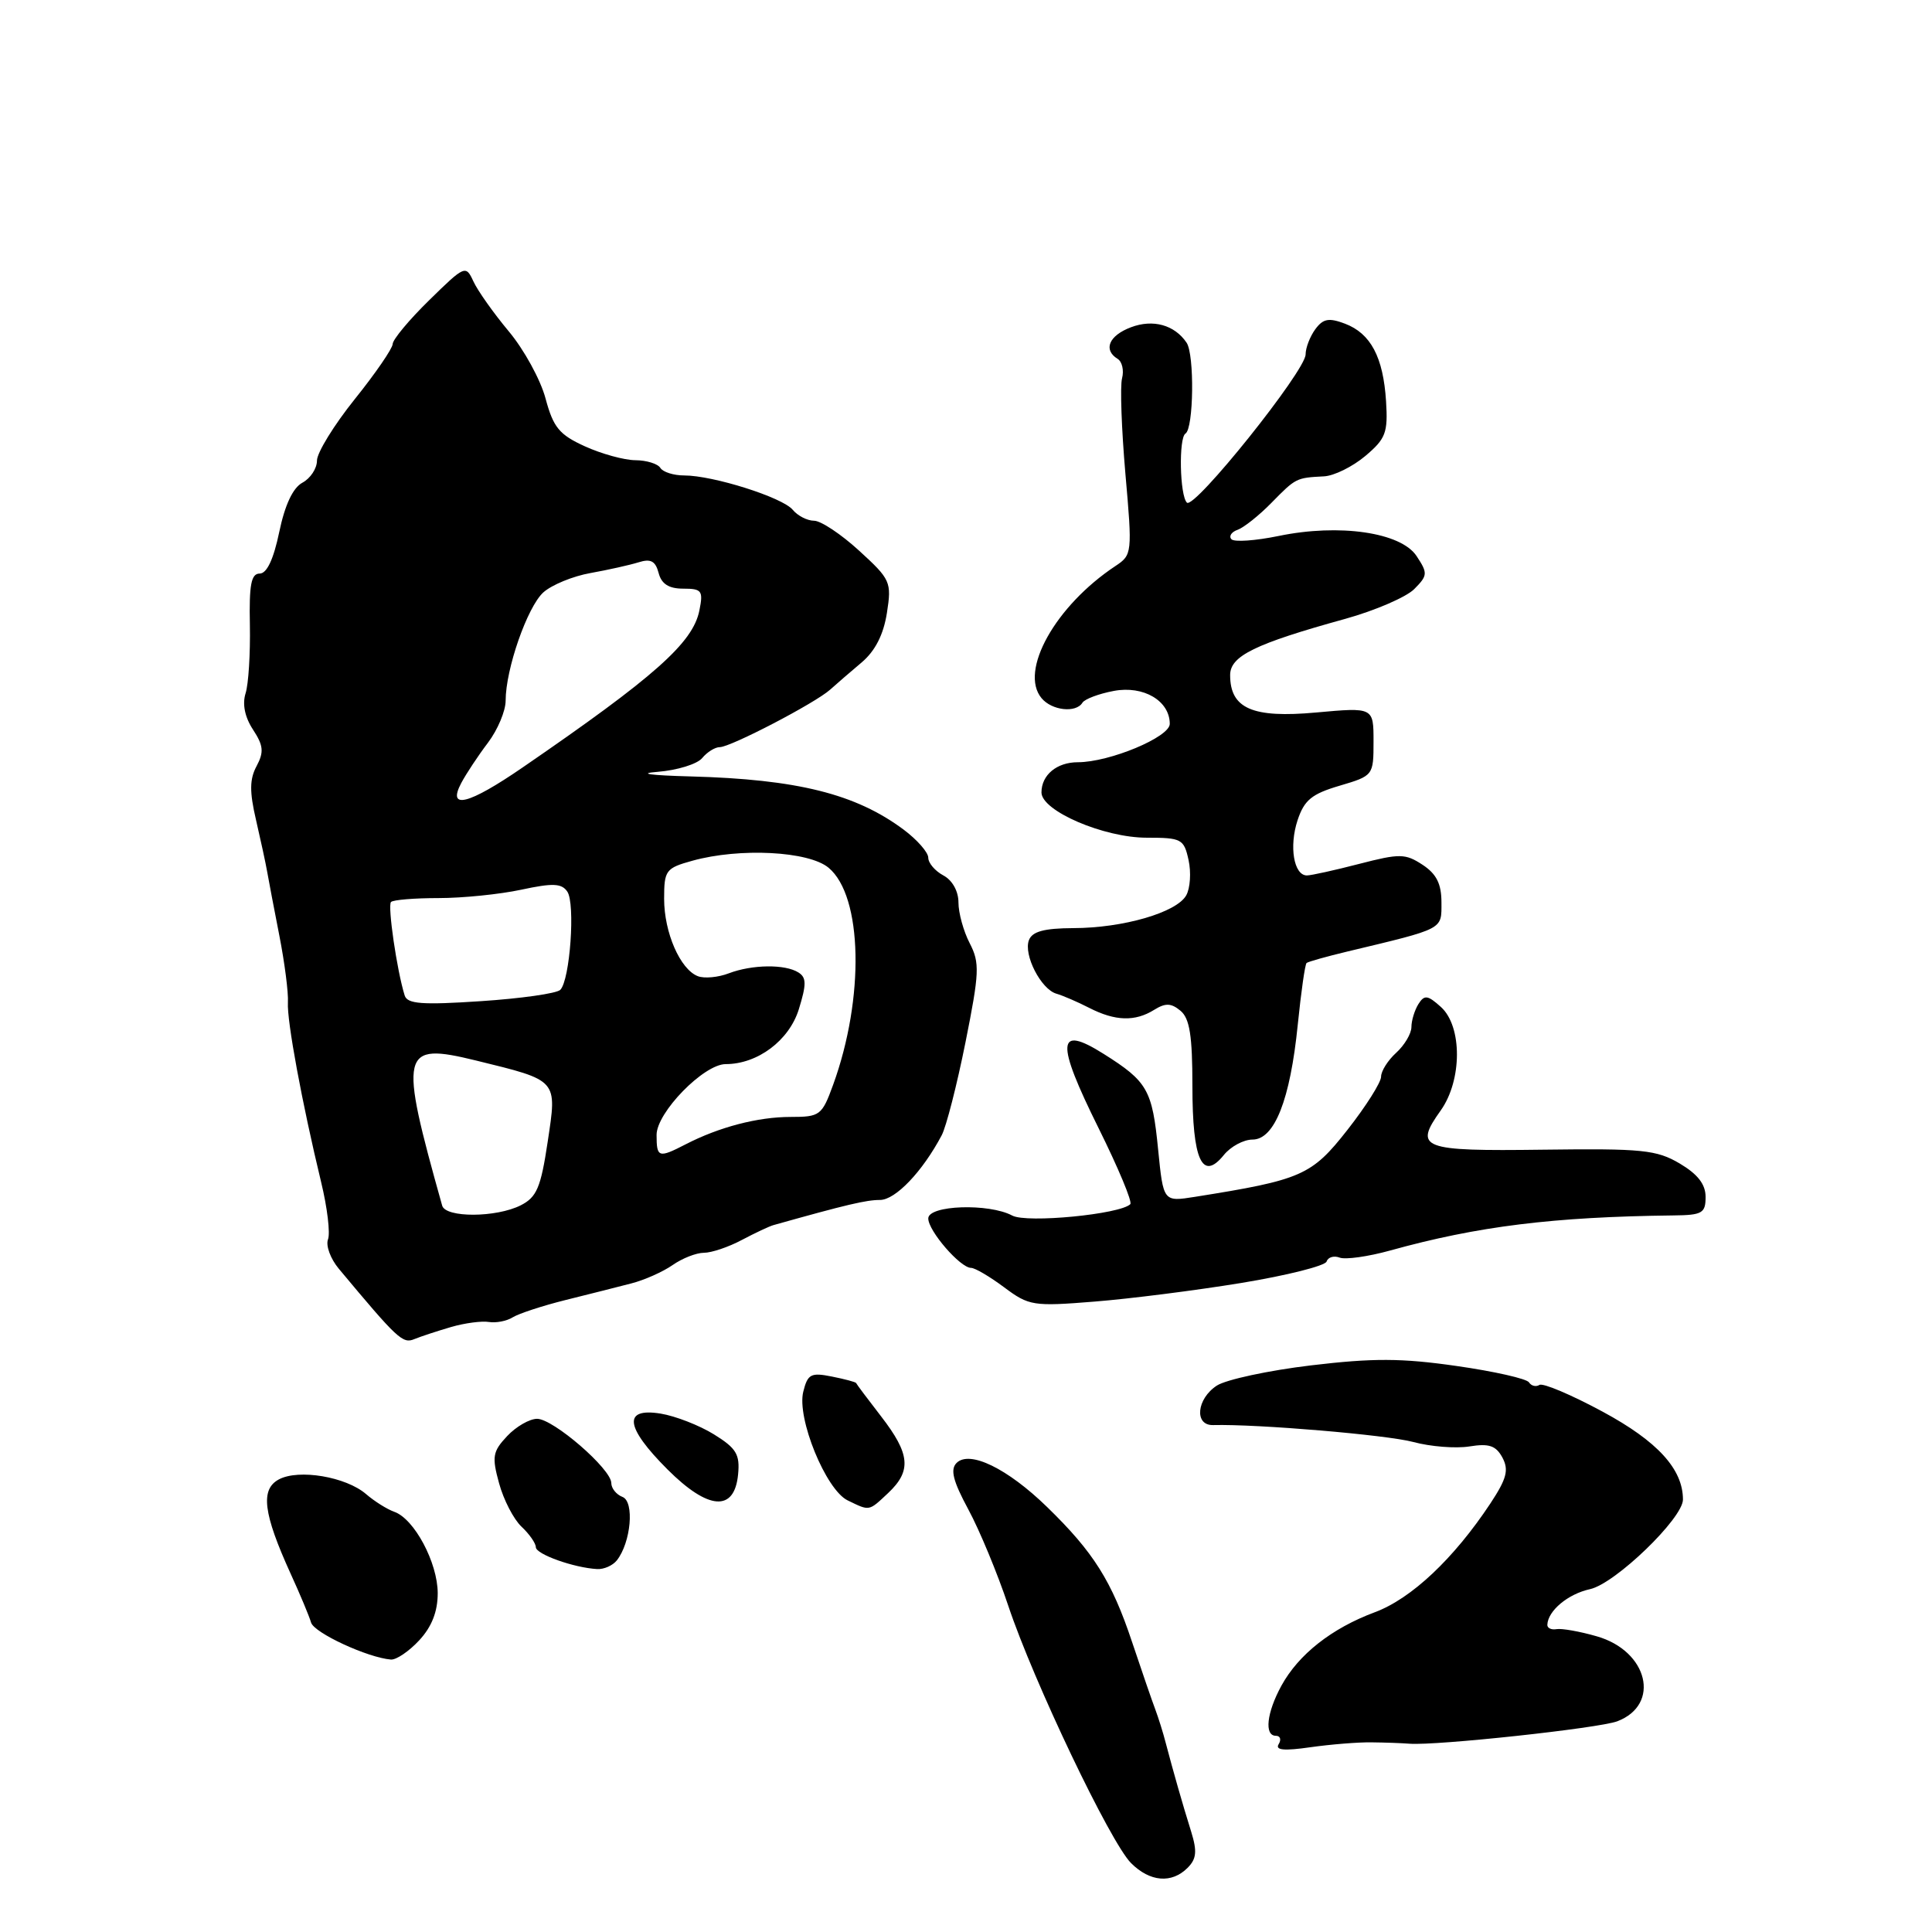<?xml version="1.0" encoding="UTF-8" standalone="no"?>
<!DOCTYPE svg PUBLIC "-//W3C//DTD SVG 1.1//EN" "http://www.w3.org/Graphics/SVG/1.1/DTD/svg11.dtd" >
<svg xmlns="http://www.w3.org/2000/svg" xmlns:xlink="http://www.w3.org/1999/xlink" version="1.1" viewBox="0 0 256 256">
 <g >
 <path fill="currentColor"
d=" M 157.36 247.50 C 158.54 246.32 158.64 245.31 157.85 242.75 C 156.69 239.05 155.44 234.65 154.48 231.00 C 154.13 229.62 153.49 227.60 153.08 226.50 C 152.66 225.40 151.28 221.38 150.00 217.56 C 147.31 209.49 144.90 205.67 138.75 199.69 C 133.49 194.57 128.47 192.13 126.75 193.85 C 125.89 194.71 126.28 196.25 128.31 200.01 C 129.80 202.77 132.18 208.51 133.60 212.77 C 136.94 222.77 147.12 244.12 149.87 246.87 C 152.37 249.37 155.25 249.61 157.36 247.50 Z  M 181.75 230.87 C 183.54 230.89 185.79 230.97 186.75 231.05 C 190.34 231.33 211.86 229.00 214.30 228.08 C 220.09 225.87 218.38 218.76 211.58 216.82 C 209.33 216.17 206.94 215.75 206.25 215.87 C 205.56 215.99 205.01 215.73 205.03 215.29 C 205.11 213.43 207.76 211.21 210.69 210.57 C 214.03 209.84 223.00 201.18 223.00 198.70 C 223.00 194.66 219.63 190.98 212.37 187.06 C 208.22 184.82 204.45 183.22 203.98 183.51 C 203.52 183.80 202.90 183.64 202.60 183.17 C 202.31 182.69 197.99 181.71 193.00 181.00 C 185.71 179.95 181.92 179.94 173.71 180.92 C 168.10 181.59 162.49 182.80 161.25 183.59 C 158.55 185.34 158.21 188.90 160.75 188.83 C 166.63 188.68 183.76 190.13 187.26 191.07 C 189.55 191.69 192.91 191.95 194.71 191.66 C 197.31 191.24 198.22 191.55 199.08 193.14 C 199.95 194.78 199.65 195.93 197.48 199.22 C 192.63 206.54 187.01 211.83 182.17 213.63 C 176.45 215.76 172.06 219.22 169.79 223.37 C 167.84 226.94 167.50 230.00 169.06 230.00 C 169.64 230.00 169.81 230.50 169.43 231.11 C 168.94 231.91 170.14 232.02 173.62 231.52 C 176.30 231.14 179.96 230.84 181.75 230.87 Z  M 55.55 217.35 C 57.21 215.56 58.00 213.55 58.00 211.10 C 57.99 207.06 54.90 201.25 52.24 200.32 C 51.28 199.98 49.60 198.92 48.50 197.97 C 45.84 195.68 39.58 194.62 36.95 196.03 C 34.48 197.35 34.88 200.54 38.50 208.50 C 39.76 211.25 40.98 214.17 41.22 215.00 C 41.63 216.37 48.72 219.65 51.80 219.90 C 52.51 219.95 54.20 218.81 55.55 217.35 Z  M 81.74 206.75 C 83.61 204.37 84.09 198.97 82.48 198.35 C 81.67 198.04 81.00 197.21 81.00 196.51 C 81.00 194.65 73.31 188.00 71.17 188.00 C 70.17 188.00 68.38 189.03 67.20 190.29 C 65.28 192.33 65.16 193.02 66.13 196.54 C 66.72 198.72 68.06 201.31 69.10 202.29 C 70.15 203.27 71.00 204.50 71.00 205.01 C 71.00 205.94 76.04 207.74 79.13 207.91 C 80.02 207.96 81.20 207.44 81.74 206.75 Z  M 117.69 197.83 C 120.81 194.89 120.60 192.66 116.76 187.69 C 114.98 185.39 113.48 183.39 113.44 183.26 C 113.39 183.13 111.95 182.74 110.23 182.40 C 107.45 181.84 107.02 182.07 106.44 184.40 C 105.55 187.91 109.43 197.41 112.32 198.81 C 115.27 200.24 115.08 200.28 117.69 197.83 Z  M 97.80 195.37 C 98.06 192.71 97.57 191.90 94.60 190.06 C 92.66 188.86 89.49 187.63 87.54 187.31 C 82.51 186.50 82.83 189.09 88.45 194.71 C 93.86 200.12 97.32 200.37 97.80 195.37 Z  M 59.79 175.83 C 61.59 175.31 63.84 175.01 64.79 175.17 C 65.73 175.32 67.15 175.05 67.94 174.55 C 68.73 174.06 71.88 173.02 74.94 172.26 C 78.00 171.50 81.92 170.51 83.65 170.06 C 85.38 169.62 87.84 168.52 89.12 167.63 C 90.40 166.73 92.27 166.00 93.27 166.00 C 94.28 166.00 96.54 165.24 98.30 164.30 C 100.06 163.37 101.95 162.48 102.50 162.33 C 112.18 159.61 114.78 159.00 116.60 159.00 C 118.65 159.00 122.23 155.25 124.78 150.43 C 125.38 149.30 126.80 143.76 127.93 138.12 C 129.78 128.86 129.84 127.59 128.49 124.98 C 127.67 123.40 127.00 120.97 127.00 119.58 C 127.00 118.09 126.19 116.63 125.00 116.00 C 123.90 115.41 123.00 114.36 123.00 113.65 C 123.00 112.95 121.54 111.28 119.75 109.94 C 113.40 105.20 105.65 103.26 91.50 102.88 C 86.14 102.74 84.39 102.49 87.17 102.27 C 89.74 102.06 92.38 101.25 93.04 100.45 C 93.70 99.65 94.75 99.00 95.37 99.00 C 96.81 99.00 108.02 93.16 110.00 91.38 C 110.83 90.64 112.70 89.01 114.18 87.77 C 115.97 86.25 117.07 84.09 117.52 81.22 C 118.16 77.12 118.01 76.78 113.84 72.97 C 111.46 70.79 108.77 69.00 107.87 69.00 C 106.98 69.00 105.70 68.35 105.04 67.55 C 103.67 65.90 94.49 63.00 90.66 63.00 C 89.26 63.00 87.84 62.55 87.50 62.00 C 87.16 61.45 85.67 60.99 84.19 60.98 C 82.71 60.97 79.70 60.14 77.50 59.14 C 74.11 57.60 73.32 56.64 72.29 52.81 C 71.63 50.32 69.43 46.31 67.41 43.90 C 65.39 41.48 63.28 38.50 62.72 37.27 C 61.72 35.10 61.58 35.16 56.88 39.77 C 54.22 42.37 52.04 44.99 52.03 45.59 C 52.01 46.18 49.75 49.48 47.00 52.90 C 44.25 56.33 42.00 59.99 42.00 61.03 C 42.00 62.08 41.13 63.39 40.07 63.96 C 38.81 64.64 37.75 66.90 37.00 70.50 C 36.25 74.10 35.36 76.00 34.41 76.00 C 33.28 76.00 33.00 77.47 33.11 82.82 C 33.18 86.58 32.93 90.65 32.54 91.87 C 32.09 93.30 32.44 95.02 33.52 96.67 C 34.91 98.79 34.99 99.65 34.00 101.51 C 33.07 103.23 33.05 104.91 33.92 108.63 C 34.54 111.31 35.21 114.40 35.40 115.50 C 35.59 116.60 36.32 120.42 37.02 124.00 C 37.72 127.58 38.23 131.54 38.15 132.82 C 38.00 135.24 40.02 146.15 42.55 156.63 C 43.37 160.00 43.78 163.42 43.46 164.23 C 43.15 165.05 43.79 166.79 44.89 168.11 C 52.69 177.46 53.36 178.08 54.90 177.44 C 55.78 177.08 57.98 176.36 59.79 175.83 Z  M 164.47 170.00 C 170.50 169.01 175.59 167.73 175.78 167.16 C 175.97 166.58 176.75 166.35 177.51 166.64 C 178.27 166.93 181.28 166.51 184.20 165.70 C 195.81 162.48 205.79 161.24 221.75 161.05 C 225.56 161.01 226.00 160.75 226.00 158.60 C 226.00 156.92 224.96 155.59 222.57 154.17 C 219.50 152.36 217.61 152.17 204.45 152.34 C 188.26 152.55 187.31 152.18 190.91 147.13 C 193.75 143.13 193.77 136.01 190.94 133.44 C 189.18 131.85 188.74 131.79 187.95 133.04 C 187.45 133.84 187.02 135.22 187.02 136.10 C 187.01 136.97 186.10 138.50 185.00 139.50 C 183.90 140.50 183.00 141.92 183.00 142.67 C 183.00 143.42 180.99 146.60 178.53 149.73 C 173.80 155.76 172.48 156.34 158.32 158.59 C 154.15 159.25 154.15 159.25 153.46 152.34 C 152.68 144.40 152.06 143.31 146.23 139.64 C 140.02 135.73 139.87 138.00 145.56 149.47 C 148.17 154.73 150.07 159.27 149.77 159.56 C 148.43 160.90 136.05 162.10 134.13 161.07 C 131.03 159.41 123.00 159.69 123.00 161.45 C 123.00 163.10 127.24 168.00 128.67 168.00 C 129.19 168.00 131.16 169.16 133.06 170.58 C 136.34 173.03 136.91 173.12 145.00 172.47 C 149.68 172.10 158.43 170.99 164.47 170.00 Z  M 165.96 151.00 C 168.88 151.00 170.96 145.73 171.96 135.78 C 172.40 131.45 172.92 127.77 173.13 127.60 C 173.33 127.43 175.75 126.75 178.50 126.09 C 191.45 122.99 191.00 123.22 191.00 119.58 C 191.00 117.11 190.34 115.80 188.50 114.59 C 186.21 113.09 185.48 113.08 180.10 114.47 C 176.86 115.31 173.74 116.00 173.17 116.00 C 171.44 116.00 170.79 112.17 171.93 108.70 C 172.82 106.01 173.81 105.20 177.51 104.11 C 181.97 102.79 182.00 102.75 182.00 98.25 C 182.00 93.72 182.00 93.72 174.39 94.41 C 165.96 95.18 163.00 93.89 163.00 89.45 C 163.00 86.92 166.28 85.31 178.26 82.00 C 182.21 80.90 186.31 79.13 187.38 78.07 C 189.18 76.26 189.21 75.96 187.71 73.69 C 185.65 70.54 177.47 69.35 169.42 71.02 C 166.35 71.65 163.54 71.85 163.17 71.45 C 162.80 71.05 163.17 70.49 163.99 70.20 C 164.81 69.91 166.84 68.30 168.49 66.61 C 171.71 63.33 171.75 63.31 175.42 63.12 C 176.76 63.06 179.22 61.84 180.90 60.43 C 183.62 58.14 183.92 57.34 183.66 53.18 C 183.29 47.32 181.63 44.19 178.22 42.89 C 176.07 42.08 175.32 42.22 174.28 43.63 C 173.58 44.59 173.00 46.09 173.00 46.96 C 173.00 49.13 158.23 67.57 157.27 66.60 C 156.32 65.66 156.17 58.02 157.08 57.45 C 158.17 56.78 158.29 46.98 157.23 45.41 C 155.64 43.05 152.78 42.26 149.87 43.36 C 146.94 44.46 146.14 46.35 148.09 47.55 C 148.69 47.92 148.95 49.08 148.68 50.12 C 148.40 51.17 148.61 56.86 149.12 62.76 C 150.05 73.30 150.02 73.53 147.80 75.00 C 139.84 80.28 135.02 88.91 138.01 92.51 C 139.37 94.15 142.57 94.51 143.43 93.11 C 143.73 92.63 145.60 91.92 147.59 91.55 C 151.52 90.81 155.00 92.86 155.00 95.92 C 155.00 97.67 147.01 101.00 142.82 101.00 C 140.03 101.00 138.00 102.69 138.00 105.00 C 138.00 107.45 146.26 111.00 151.95 111.00 C 156.56 111.00 156.88 111.17 157.49 113.96 C 157.85 115.59 157.71 117.70 157.18 118.64 C 155.91 120.91 148.82 122.97 142.22 122.98 C 138.36 123.00 136.78 123.42 136.34 124.57 C 135.59 126.51 137.94 131.09 139.98 131.67 C 140.82 131.91 142.77 132.75 144.33 133.55 C 147.77 135.31 150.40 135.39 152.93 133.81 C 154.43 132.88 155.18 132.90 156.42 133.93 C 157.64 134.94 158.00 137.23 158.00 143.92 C 158.00 153.72 159.30 156.58 162.16 153.05 C 163.07 151.92 164.78 151.00 165.96 151.00 Z  M 58.59 159.75 C 52.82 139.20 53.08 138.08 63.06 140.52 C 74.02 143.21 73.82 142.99 72.57 151.30 C 71.66 157.37 71.12 158.63 69.00 159.71 C 65.75 161.35 59.04 161.38 58.59 159.75 Z  M 87.00 150.38 C 87.00 147.41 93.26 141.00 96.16 141.00 C 100.38 141.00 104.55 137.88 105.84 133.76 C 106.87 130.43 106.87 129.53 105.80 128.86 C 104.04 127.74 99.68 127.79 96.57 128.97 C 95.17 129.51 93.32 129.68 92.47 129.35 C 90.13 128.45 88.00 123.57 88.00 119.10 C 88.00 115.32 88.21 115.03 91.75 114.05 C 98.02 112.31 107.16 112.78 109.79 114.98 C 114.31 118.74 114.58 132.24 110.39 143.75 C 108.91 147.81 108.65 148.00 104.74 148.00 C 100.41 148.00 95.26 149.35 90.85 151.63 C 87.26 153.48 87.00 153.40 87.00 150.38 Z  M 53.62 131.90 C 52.59 128.61 51.34 120.00 51.81 119.52 C 52.10 119.23 54.94 119.00 58.12 119.00 C 61.30 119.00 66.23 118.50 69.07 117.89 C 73.25 116.99 74.42 117.04 75.17 118.14 C 76.25 119.72 75.53 129.87 74.24 131.16 C 73.76 131.64 69.02 132.31 63.71 132.66 C 55.90 133.18 53.97 133.03 53.62 131.90 Z  M 61.12 103.75 C 61.78 102.51 63.37 100.11 64.66 98.41 C 65.95 96.70 67.00 94.20 67.00 92.84 C 67.00 88.66 69.87 80.43 71.99 78.50 C 73.10 77.50 75.92 76.34 78.25 75.93 C 80.59 75.51 83.45 74.87 84.61 74.51 C 86.22 74.00 86.85 74.33 87.27 75.92 C 87.65 77.38 88.62 78.00 90.53 78.00 C 93.00 78.00 93.20 78.27 92.67 80.90 C 91.81 85.18 86.75 89.68 69.24 101.70 C 62.08 106.62 59.22 107.34 61.12 103.75 Z "/>
</g>
</svg>